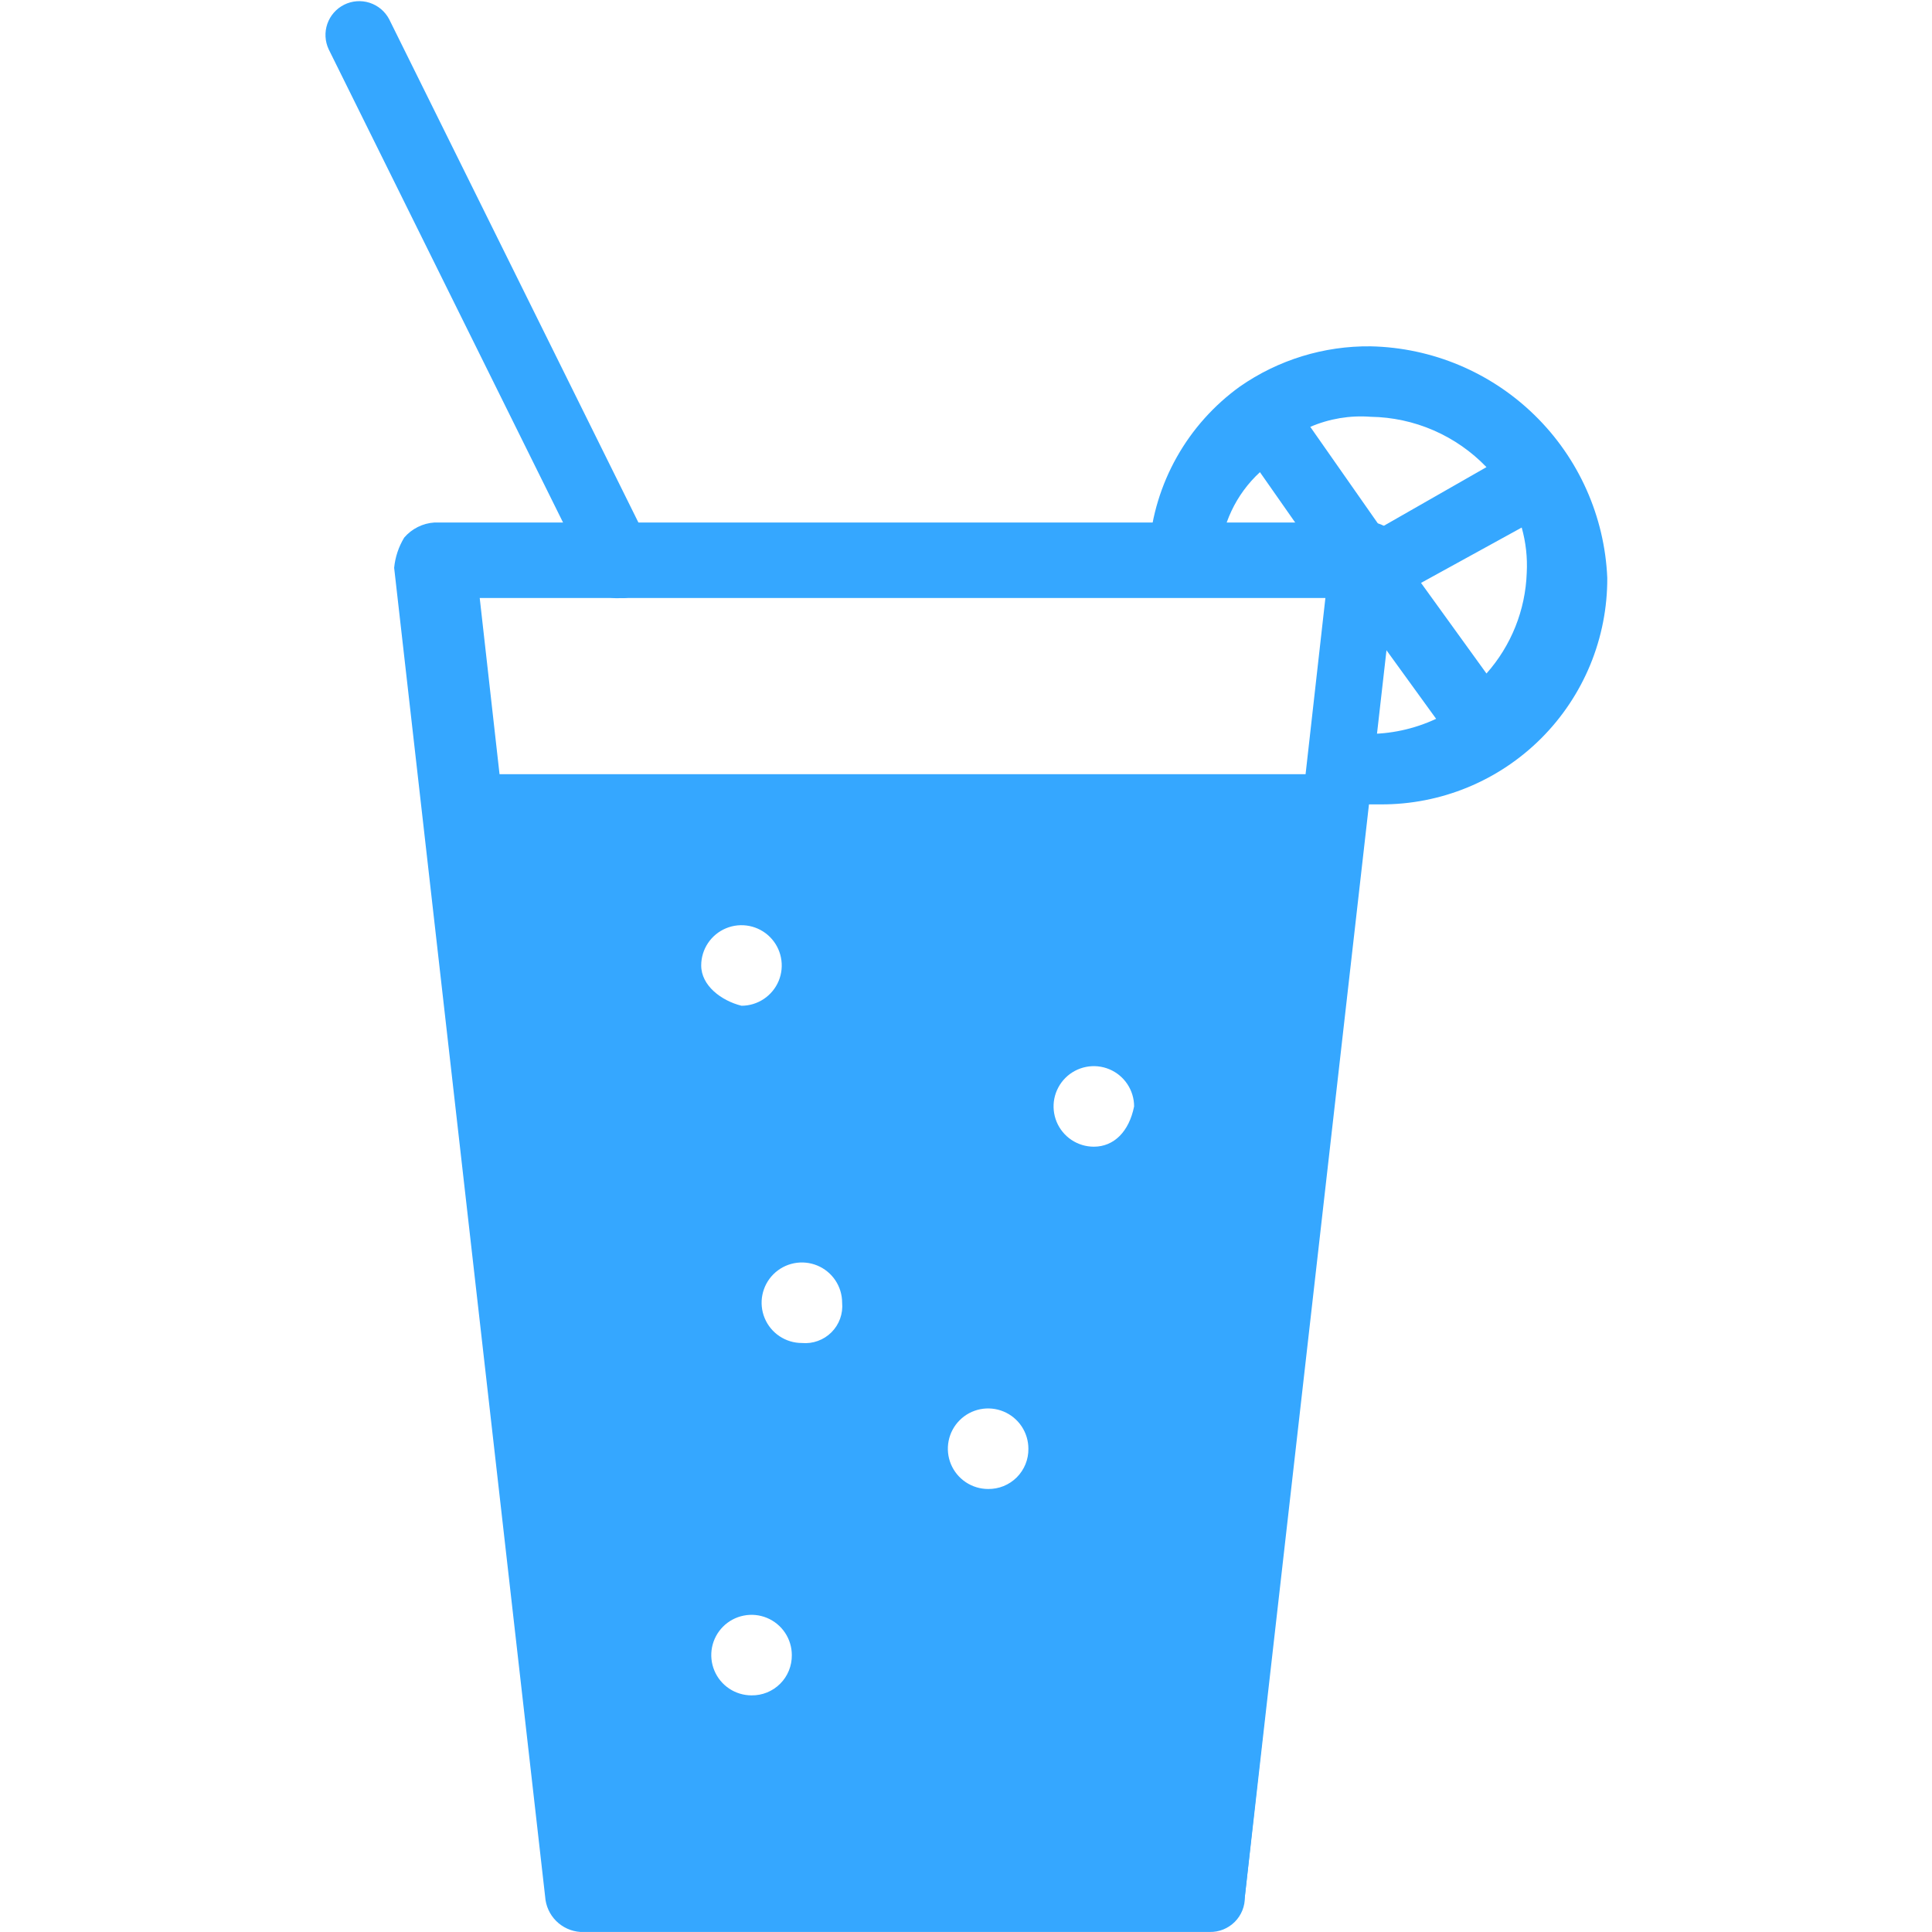 <svg width="89" height="89" viewBox="0 0 89 89" fill="none" xmlns="http://www.w3.org/2000/svg">
<path d="M64.302 24.765C64.166 24.524 63.96 24.329 63.712 24.205C63.465 24.081 63.185 24.034 62.911 24.07H20.012C19.745 24.087 19.485 24.157 19.246 24.277C19.007 24.396 18.794 24.563 18.62 24.765C18.363 25.189 18.205 25.664 18.157 26.157L25.113 87.374C25.141 87.796 25.321 88.193 25.619 88.491C25.918 88.79 26.315 88.97 26.736 88.998H55.722C55.937 89.003 56.15 88.964 56.349 88.885C56.548 88.805 56.729 88.685 56.881 88.534C57.033 88.382 57.152 88.201 57.232 88.002C57.312 87.802 57.35 87.589 57.345 87.374L64.302 26.157C64.998 25.693 64.766 25.229 64.302 24.765ZM61.056 27.548L54.563 85.287H28.591L22.099 27.548H61.056Z" fill="#35A7FF"/>
<path d="M28.591 27.548C28.287 27.588 27.978 27.516 27.722 27.345C27.466 27.175 27.281 26.917 27.2 26.62L15.142 2.273C14.969 1.905 14.946 1.484 15.079 1.1C15.212 0.716 15.49 0.399 15.854 0.217C16.217 0.036 16.637 0.003 17.024 0.127C17.411 0.251 17.735 0.522 17.925 0.881L29.983 25.229C30.078 25.411 30.136 25.61 30.152 25.815C30.168 26.02 30.143 26.226 30.078 26.421C30.013 26.615 29.91 26.795 29.774 26.949C29.638 27.103 29.472 27.228 29.287 27.316C29.196 27.404 29.086 27.471 28.965 27.511C28.845 27.551 28.717 27.564 28.591 27.548Z" fill="#35A7FF"/>
<path d="M63.142 15.954C60.989 15.929 58.881 16.577 57.114 17.809C55.921 18.669 54.93 19.778 54.209 21.059C53.488 22.34 53.055 23.764 52.94 25.229C52.909 25.442 52.921 25.659 52.974 25.868C53.028 26.076 53.122 26.273 53.251 26.445C53.38 26.617 53.542 26.762 53.727 26.872C53.913 26.982 54.118 27.054 54.331 27.084C54.544 27.115 54.761 27.103 54.97 27.049C55.178 26.996 55.374 26.902 55.547 26.773C55.719 26.644 55.864 26.482 55.974 26.296C56.083 26.111 56.155 25.906 56.186 25.693C56.266 24.187 56.932 22.772 58.041 21.751L61.287 26.389L66.157 33.113C65.141 33.588 64.031 33.826 62.911 33.809C62.48 33.809 62.067 33.98 61.763 34.284C61.458 34.589 61.287 35.002 61.287 35.432C61.287 35.863 61.458 36.276 61.763 36.58C62.067 36.884 62.48 37.055 62.911 37.055H63.606C64.978 37.061 66.338 36.795 67.606 36.273C68.875 35.751 70.028 34.982 70.998 34.012C71.968 33.042 72.736 31.889 73.259 30.621C73.781 29.352 74.047 27.992 74.041 26.62C73.92 23.791 72.726 21.113 70.701 19.132C68.677 17.15 65.974 16.014 63.142 15.954ZM68.476 21.519L63.606 24.302L60.36 19.664C61.236 19.286 62.191 19.127 63.142 19.2C64.141 19.215 65.126 19.427 66.041 19.825C66.957 20.223 67.784 20.799 68.476 21.519ZM68.476 31.026L65.461 26.852L70.099 24.302C70.29 24.98 70.369 25.685 70.331 26.389C70.272 28.103 69.616 29.744 68.476 31.026Z" fill="#35A7FF"/>
<path d="M62.679 36.128C62.568 35.986 62.428 35.871 62.267 35.791C62.107 35.711 61.931 35.667 61.751 35.664H21.403C21.054 35.722 20.731 35.883 20.476 36.128C20.244 36.36 20.244 36.592 20.244 37.055L26.041 87.374C26.041 88.07 26.505 88.302 27.2 88.302H56.186C56.462 88.33 56.738 88.248 56.955 88.075C57.171 87.901 57.312 87.65 57.345 87.374L62.911 37.055C62.911 36.592 62.911 36.36 62.679 36.128ZM32.302 44.476C32.302 44.109 32.41 43.75 32.614 43.445C32.818 43.14 33.108 42.902 33.447 42.762C33.786 42.621 34.159 42.585 34.519 42.656C34.879 42.728 35.209 42.904 35.469 43.164C35.728 43.423 35.905 43.754 35.976 44.114C36.048 44.474 36.011 44.847 35.871 45.186C35.73 45.525 35.492 45.814 35.187 46.018C34.882 46.222 34.524 46.331 34.157 46.331C33.229 46.099 32.302 45.403 32.302 44.476ZM34.62 78.099C34.254 78.099 33.895 77.99 33.59 77.787C33.285 77.583 33.047 77.293 32.907 76.954C32.766 76.615 32.73 76.242 32.801 75.882C32.873 75.522 33.049 75.192 33.309 74.932C33.568 74.673 33.899 74.496 34.259 74.425C34.618 74.353 34.992 74.39 35.33 74.53C35.669 74.671 35.959 74.908 36.163 75.213C36.367 75.518 36.476 75.877 36.476 76.244C36.479 76.489 36.433 76.731 36.341 76.958C36.249 77.185 36.113 77.391 35.94 77.563C35.767 77.736 35.561 77.873 35.335 77.965C35.108 78.057 34.865 78.103 34.62 78.099ZM36.939 61.867C36.572 61.867 36.214 61.758 35.909 61.554C35.604 61.351 35.366 61.061 35.226 60.722C35.085 60.383 35.048 60.01 35.12 59.65C35.192 59.29 35.368 58.96 35.628 58.7C35.887 58.441 36.218 58.264 36.578 58.193C36.937 58.121 37.31 58.158 37.649 58.298C37.988 58.438 38.278 58.676 38.482 58.981C38.686 59.286 38.794 59.645 38.794 60.012C38.817 60.261 38.785 60.513 38.7 60.748C38.615 60.983 38.479 61.197 38.302 61.374C38.125 61.551 37.911 61.687 37.675 61.772C37.44 61.858 37.189 61.89 36.939 61.867ZM45.519 68.592C45.152 68.592 44.794 68.483 44.489 68.279C44.184 68.075 43.946 67.786 43.805 67.447C43.665 67.108 43.628 66.735 43.7 66.375C43.771 66.015 43.948 65.684 44.208 65.425C44.467 65.165 44.797 64.989 45.157 64.917C45.517 64.846 45.89 64.882 46.229 65.023C46.568 65.163 46.858 65.401 47.062 65.706C47.265 66.011 47.374 66.37 47.374 66.737C47.378 66.981 47.332 67.224 47.24 67.451C47.148 67.677 47.011 67.883 46.839 68.056C46.666 68.229 46.46 68.365 46.233 68.458C46.006 68.55 45.764 68.595 45.519 68.592ZM50.389 52.824C50.022 52.824 49.663 52.715 49.358 52.511C49.053 52.307 48.815 52.017 48.675 51.678C48.535 51.339 48.498 50.966 48.569 50.607C48.641 50.247 48.818 49.916 49.077 49.657C49.336 49.397 49.667 49.221 50.027 49.149C50.387 49.077 50.76 49.114 51.099 49.255C51.438 49.395 51.727 49.633 51.931 49.938C52.135 50.243 52.244 50.602 52.244 50.968C52.012 52.128 51.316 52.824 50.389 52.824Z" fill="#35A7FF"/>
</svg>
